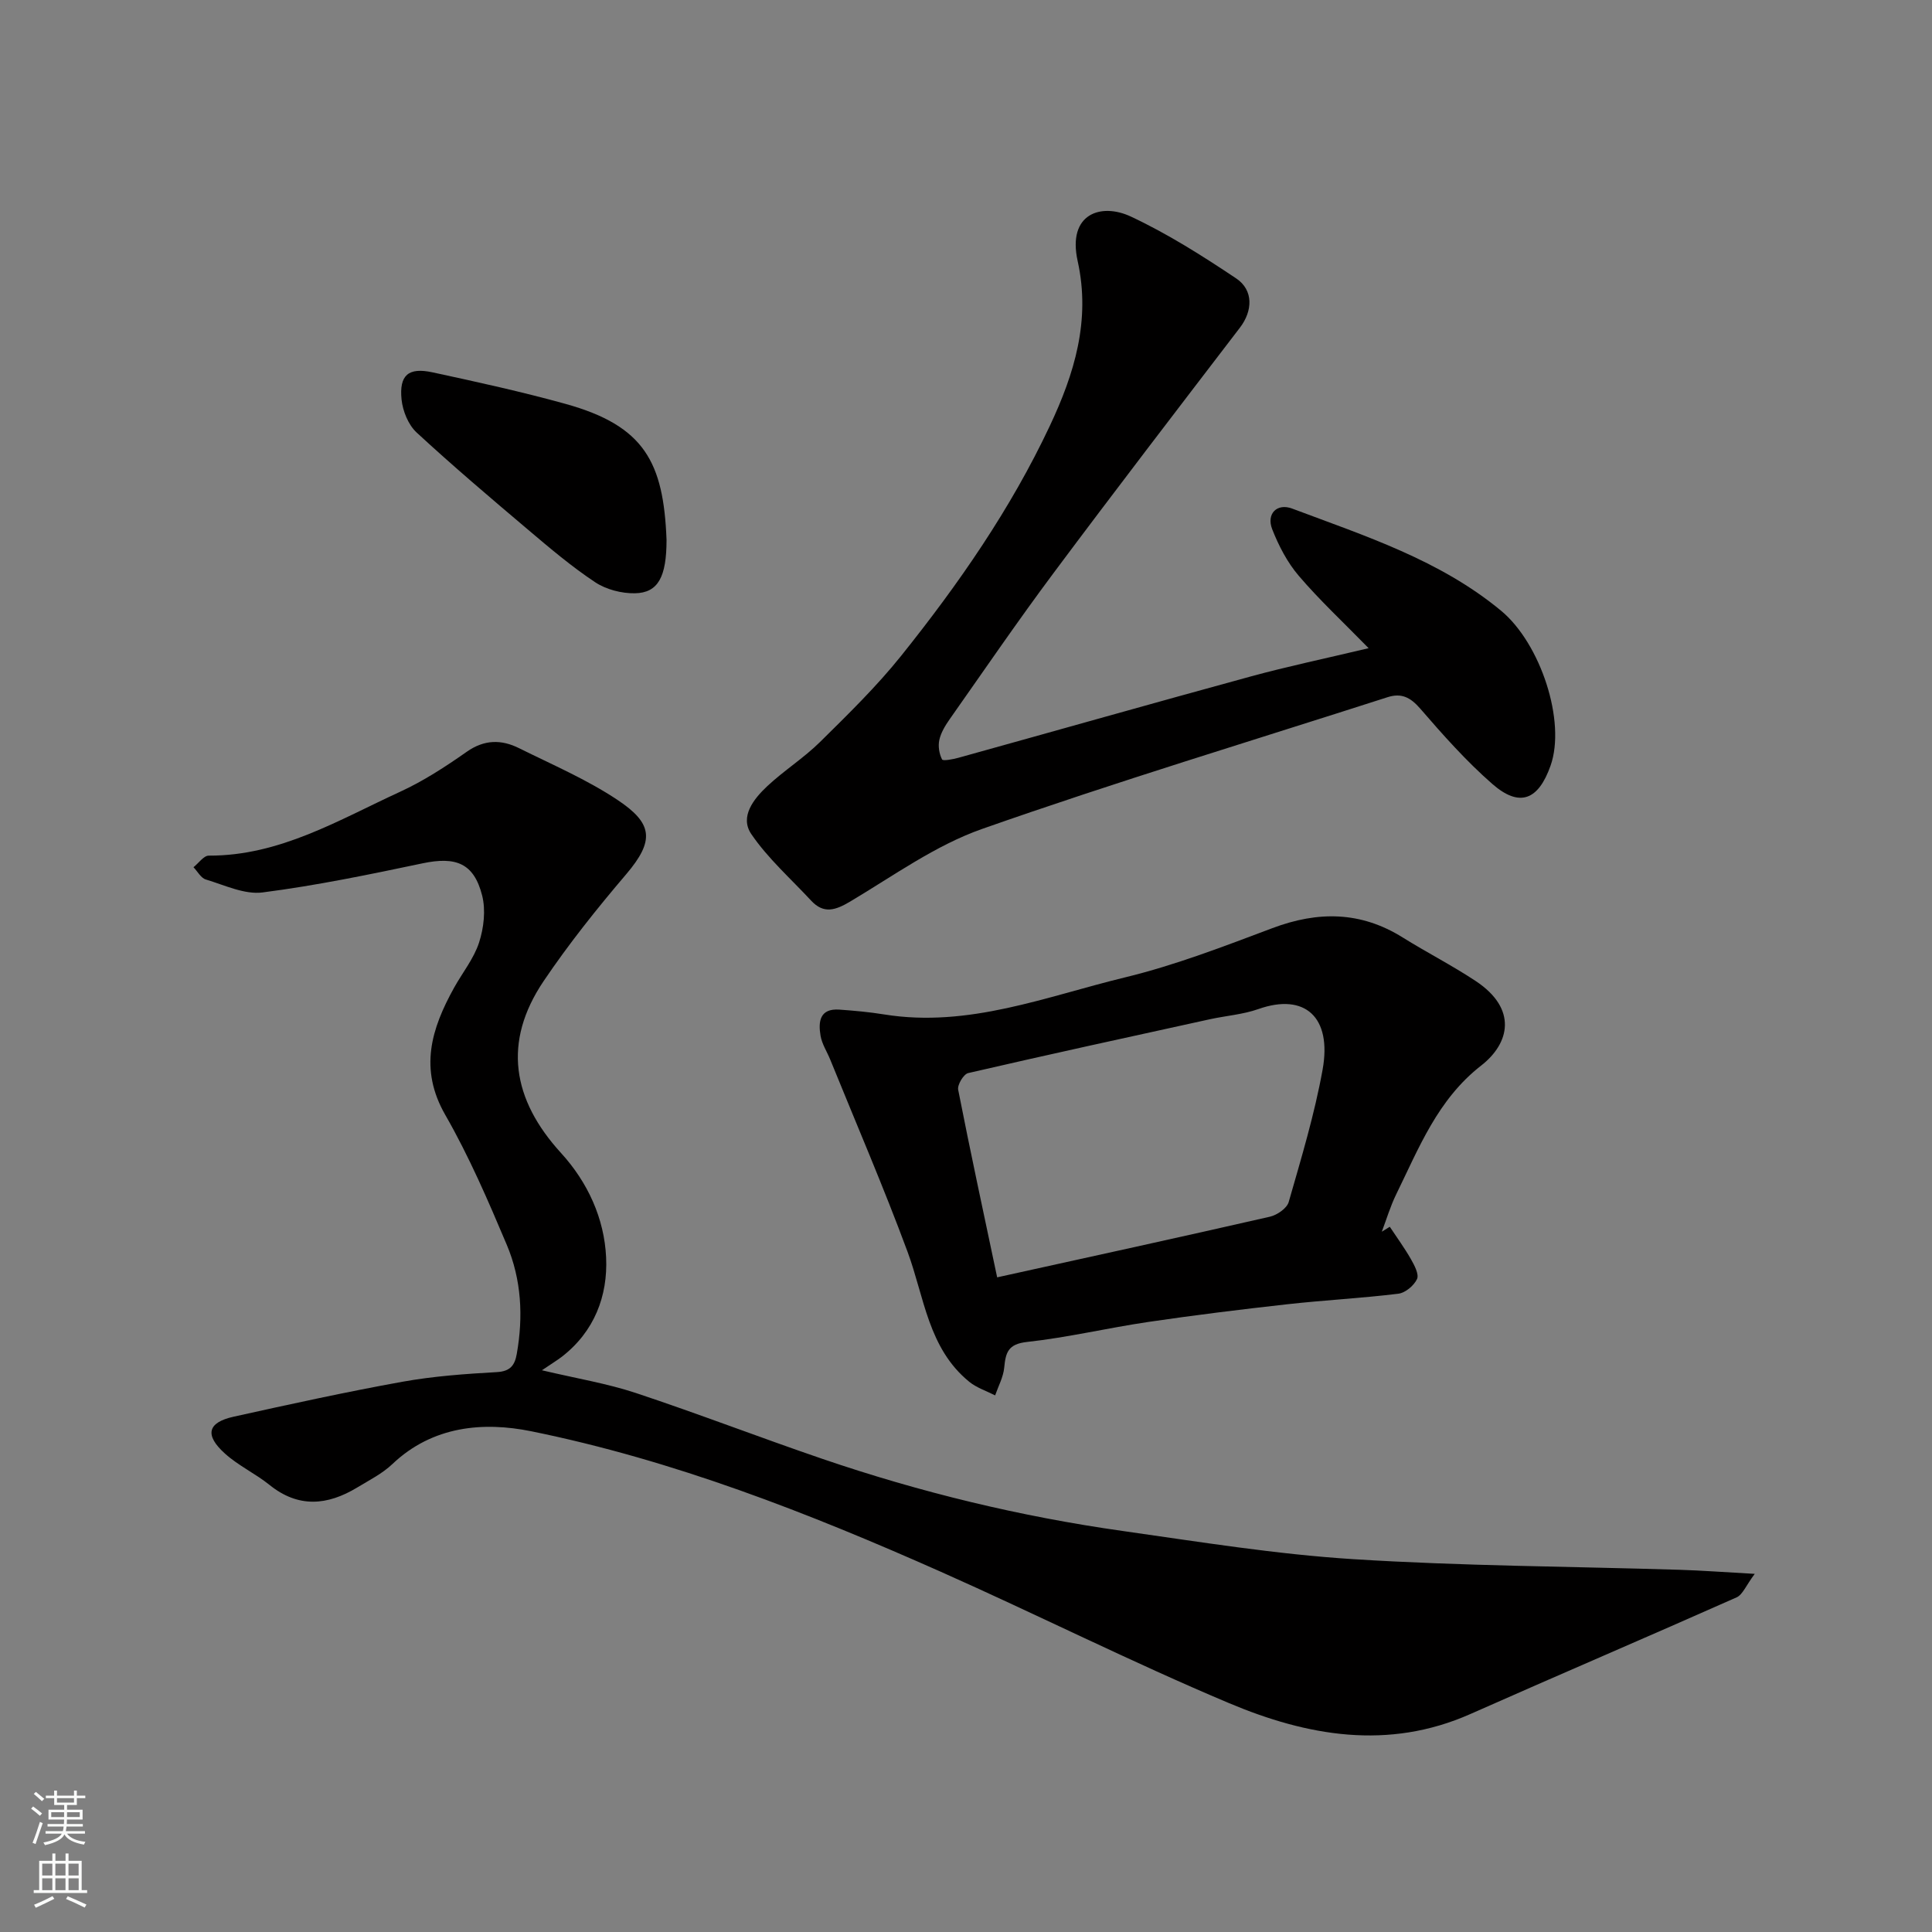 <svg enable-background="new 0 0 400 400" viewBox="0 0 400 400" xmlns="http://www.w3.org/2000/svg"><rect x="0" y="0" width="400" height="400" fill="#808080" stroke="none"/><g fill="#010000"><path d="m112.2 283.7c7.28 1.72 13.53 2.74 19.46 4.71 12.96 4.3 25.71 9.23 38.63 13.64 20.23 6.91 40.96 11.93 62.13 14.92 15.89 2.25 31.78 4.83 47.77 5.84 22.48 1.42 45.05 1.5 67.58 2.2 4.58.14 9.14.49 15.53.84-1.82 2.43-2.5 4.31-3.76 4.87-18.32 8.14-36.76 16.01-55.09 24.14-17.08 7.58-33.85 4.55-49.98-2.24-20.14-8.48-39.7-18.32-59.68-27.2-27.4-12.17-55.33-23.11-84.79-29.09-9.93-2.02-20.43-1.12-28.74 6.77-2.09 1.99-4.81 3.36-7.32 4.88-6.14 3.71-12.16 4.28-18.15-.55-2.91-2.34-6.42-3.97-9.19-6.46-4.29-3.85-3.65-6.46 1.78-7.66 11.6-2.57 23.23-5.12 34.92-7.23 6.44-1.16 13.02-1.63 19.57-2 2.8-.16 3.71-1.43 4.12-3.76 1.37-7.72.97-15.4-2.06-22.58-3.86-9.14-7.81-18.32-12.74-26.91-5.47-9.53-2.89-17.83 1.81-26.31 1.74-3.14 4.11-6.05 5.19-9.39.98-3.03 1.4-6.71.63-9.74-1.71-6.69-5.43-8.1-12.32-6.65-10.99 2.31-22.01 4.6-33.14 6.03-3.75.48-7.88-1.52-11.74-2.68-1.02-.3-1.72-1.67-2.56-2.54 1.06-.84 2.12-2.41 3.17-2.4 14.7.05 26.9-7.39 39.58-13.21 4.86-2.23 9.43-5.21 13.82-8.29 3.64-2.56 7.17-2.57 10.83-.75 6.88 3.42 14.03 6.48 20.38 10.71 7.26 4.84 7.8 8.35 1.8 15.4-6.04 7.09-11.89 14.41-17.09 22.12-8.51 12.62-6.5 24.52 3.6 35.58 5.54 6.07 8.97 13.56 9.34 21.63.37 7.99-2.45 15.39-9.22 20.6-.91.69-1.88 1.28-4.07 2.76z"/><path d="m283.36 134.2c-5.39-5.51-10.21-10-14.46-14.98-2.37-2.77-4.16-6.22-5.5-9.64-1.26-3.21.99-5.47 4.14-4.28 15.09 5.67 30.59 10.65 43.26 21.16 8.16 6.78 13.47 22.91 10.22 32.08-2.52 7.13-6.41 8.69-12.04 3.78-5.4-4.72-10.22-10.15-14.92-15.59-2.03-2.35-3.9-3.31-6.79-2.38-28 9-56.18 17.51-83.93 27.27-9.68 3.4-18.37 9.71-27.31 15.03-3.05 1.81-5.48 2.64-8.11-.2-4.2-4.53-8.93-8.71-12.37-13.76-2.45-3.6.5-7.29 3.29-9.91 3.46-3.24 7.56-5.83 10.93-9.15 5.82-5.75 11.72-11.5 16.82-17.87 11.85-14.8 22.66-30.36 30.77-47.6 5.07-10.78 8.48-21.81 5.76-34.1-2.18-9.84 4.85-12.11 11-9.23 7.61 3.56 14.8 8.12 21.8 12.8 3.67 2.45 3.42 6.78.8 10.2-12.92 16.88-25.86 33.74-38.57 50.78-7.41 9.93-14.41 20.17-21.54 30.31-.91 1.3-1.8 2.76-2.13 4.27-.29 1.28-.03 2.87.56 4.04.19.37 2.26-.03 3.39-.34 20.19-5.6 40.35-11.33 60.57-16.85 7.51-2.05 15.15-3.65 24.36-5.84z"/><path d="m287.74 253.99c1.47 2.23 3.06 4.39 4.38 6.71.72 1.26 1.71 3.13 1.26 4.11-.63 1.36-2.42 2.86-3.87 3.04-7.66.94-15.39 1.33-23.06 2.19-9.6 1.07-19.18 2.25-28.74 3.66-8.39 1.24-16.68 3.22-25.1 4.14-3.94.43-4.4 2.23-4.7 5.33-.19 1.95-1.22 3.83-1.88 5.73-1.8-.92-3.82-1.57-5.35-2.81-8.52-6.93-9.3-17.52-12.78-26.92-4.96-13.4-10.63-26.54-16.01-39.79-.67-1.65-1.71-3.22-2-4.92-.5-2.91-.2-5.72 3.89-5.43 3.1.22 6.22.5 9.29 1 17.45 2.81 33.52-3.72 49.88-7.68 10.38-2.52 20.46-6.42 30.49-10.19 9.43-3.55 18.28-3.5 26.97 1.93 4.98 3.11 10.24 5.79 15.13 9.03 8.65 5.74 7.07 12.86 1.11 17.5-9.01 7.02-12.88 17.06-17.6 26.69-1.2 2.46-1.99 5.13-2.96 7.7.55-.35 1.1-.68 1.65-1.02zm-81.29 10.47c19.28-4.25 37.89-8.31 56.45-12.55 1.5-.34 3.53-1.73 3.91-3.04 2.6-9.07 5.35-18.15 7.02-27.41 1.97-10.91-3.7-15.93-13.28-12.55-3.2 1.13-6.69 1.38-10.04 2.11-16.7 3.66-33.41 7.3-50.06 11.15-.95.22-2.27 2.43-2.07 3.45 2.5 12.75 5.25 25.46 8.07 38.84z"/><path d="m138 111.77c0 7.64-1.72 10.97-6.54 11.06-2.76.05-5.95-.77-8.23-2.28-4.89-3.24-9.41-7.08-13.9-10.88-7.79-6.59-15.58-13.2-23.07-20.12-1.72-1.59-2.87-4.43-3.12-6.82-.52-5.08 1.42-6.72 6.41-5.64 9.22 1.99 18.45 4.01 27.53 6.53 16.35 4.54 20.3 12.07 20.92 28.15z"/></g><path d="m6.44 374.46.42-.45c.65.47 1.27.95 1.85 1.44l-.45.49c-.65-.56-1.25-1.06-1.82-1.48m.93 7.33-.63-.26c.55-1.36 1.05-2.8 1.52-4.33.19.1.38.19.59.27-.46 1.29-.95 2.73-1.48 4.32m-.38-10.38.44-.42c.43.34 1.01.82 1.74 1.44l-.49.49c-.53-.51-1.09-1.01-1.69-1.51m2.5.35h1.72v-1.04h.59v1.04h3.52v-1.04h.59v1.04h1.75v.53h-1.75v1.42h-2.03v.97h3.22v2.03h-3.24c0 .35-.01.66-.03.93h3.32v.53h-3.37c-.03.27-.08.58-.15.94h3.96v.53h-3.71c.67.92 1.93 1.48 3.79 1.68-.13.24-.23.44-.29.59-2.13-.38-3.48-1.08-4.04-2.12-.43.97-1.77 1.72-4.03 2.23-.09-.19-.2-.37-.33-.55 2.1-.42 3.37-1.03 3.81-1.83h-3.36v-.53h3.58c.08-.29.13-.61.16-.94h-3.33v-.53h3.39c.02-.27.04-.58.04-.93h-3.23v-2.03h3.25v-.97h-2.07v-1.42h-1.73zm1.12 3.44v1h2.65c.01-.3.02-.44.01-.4v-.25-.35zm1.19-2h3.52v-.91h-3.52zm4.71 2h-2.63v.59c0 .15-.01.28-.01.4h2.64z" fill="#fafbfa"/><path d="m13.56 383.74h.63v1.52h2.72v6.07h1.13v.6h-11.06v-.6h1.13v-6.07h2.73v-1.52h.63v1.52h2.1v-1.52zm-2.69 8.83.38.56c-1.24.63-2.53 1.25-3.85 1.85-.1-.21-.21-.42-.34-.63 1.36-.55 2.63-1.15 3.81-1.78m-2.13-4.27h2.1v-2.45h-2.1zm0 3.04h2.1v-2.46h-2.1zm2.72-3.04h2.1v-2.45h-2.1zm0 3.04h2.1v-2.46h-2.1zm6.07 3.6c-1.41-.71-2.7-1.3-3.86-1.78l.35-.56c1.45.62 2.75 1.19 3.88 1.72zm-1.25-9.09h-2.1v2.45h2.1zm-2.09 5.49h2.1v-2.46h-2.1z" fill="#fafbfa"/></svg>